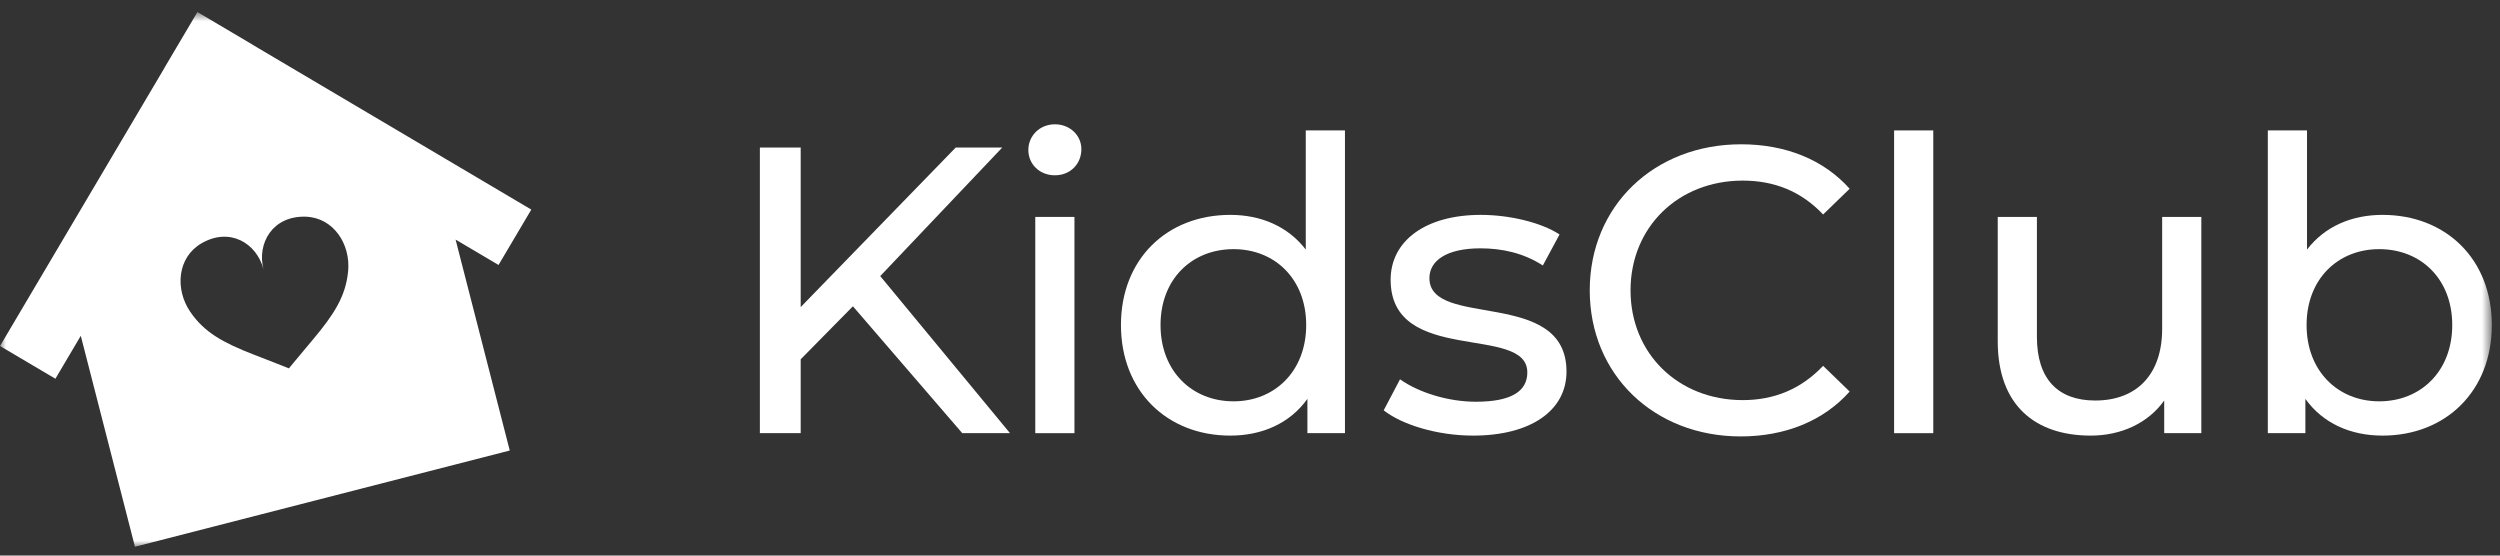 <?xml version="1.0" encoding="UTF-8"?>
<svg width="207px" height="46px" viewBox="0 0 207 46" version="1.1" xmlns="http://www.w3.org/2000/svg" xmlns:xlink="http://www.w3.org/1999/xlink">
    <rect x="0" y="0" width="207" height="46" fill="#333333" stroke="none"/>
    <!-- Generator: Sketch 52.5 (67469) - http://www.bohemiancoding.com/sketch -->
    <title>resources/brand/kidsclub/kc-logo-landscape(reverse)</title>
    <desc>Created with Sketch.</desc>
    <defs>
        <polygon id="path-1" points="0 45 206.323 45 206.323 0.729 0 0.729"></polygon>
    </defs>
    <g id="resources/brand/kidsclub/kc-logo-landscape(reverse)" stroke="none" stroke-width="1" fill="none" fill-rule="evenodd">
        <g id="Group-17">
            <polygon id="Fill-1" fill="#FFFFFF" points="82.985 12.217 79.133 12.217 66.297 25.427 66.297 12.217 62.918 12.217 62.918 35.865 66.297 35.865 66.297 29.75 70.621 25.36 79.674 35.865 83.627 35.865 72.883 22.86"></polygon>
            <polygon id="Fill-2" fill="#FFFFFF" points="85.721 35.866 88.964 35.866 88.964 17.961 85.721 17.961"></polygon>
            <g id="Group-16" transform="translate(0, 0.271)">
                <path d="M87.343,10.021 C86.093,10.021 85.147,10.967 85.147,12.149 C85.147,13.332 86.093,14.244 87.343,14.244 C88.626,14.244 89.538,13.298 89.538,12.082 C89.538,10.933 88.592,10.021 87.343,10.021" id="Fill-3" fill="#FFFFFF"></path>
                <path d="M102.139,32.959 C98.693,32.959 96.092,30.459 96.092,26.642 C96.092,22.824 98.693,20.358 102.139,20.358 C105.551,20.358 108.153,22.824 108.153,26.642 C108.153,30.459 105.551,32.959 102.139,32.959 Z M108.118,20.392 C106.632,18.466 104.403,17.521 101.868,17.521 C96.632,17.521 92.815,21.169 92.815,26.642 C92.815,32.115 96.632,35.797 101.868,35.797 C104.503,35.797 106.801,34.784 108.253,32.756 L108.253,35.594 L111.362,35.594 L111.362,10.527 L108.118,10.527 L108.118,20.392 Z" id="Fill-5" fill="#FFFFFF"></path>
                <path d="M118.355,22.757 C118.355,21.338 119.74,20.291 122.578,20.291 C124.334,20.291 126.125,20.662 127.747,21.71 L129.131,19.142 C127.578,18.129 124.943,17.521 122.612,17.521 C118.017,17.521 115.145,19.683 115.145,22.892 C115.145,30.02 126.462,26.541 126.462,30.561 C126.462,32.081 125.212,32.993 122.206,32.993 C119.875,32.993 117.443,32.216 115.922,31.135 L114.571,33.703 C116.057,34.885 118.997,35.797 121.969,35.797 C126.733,35.797 129.706,33.736 129.706,30.493 C129.706,23.534 118.355,26.98 118.355,22.757" id="Fill-7" fill="#FFFFFF"></path>
                <path d="M144.299,14.683 C146.901,14.683 149.13,15.561 150.954,17.487 L153.151,15.359 C150.988,12.926 147.813,11.676 144.164,11.676 C136.968,11.676 131.631,16.778 131.631,23.77 C131.631,30.764 136.968,35.865 144.13,35.865 C147.813,35.865 150.988,34.581 153.151,32.149 L150.954,30.02 C149.13,31.946 146.901,32.858 144.299,32.858 C138.961,32.858 135.009,29.007 135.009,23.77 C135.009,18.534 138.961,14.683 144.299,14.683" id="Fill-9" fill="#FFFFFF"></path>
                <mask id="mask-2" fill="white">
                    <use xlink:href="#path-1"></use>
                </mask>
                <g id="Clip-12"></g>
                <polygon id="Fill-11" fill="#FFFFFF" mask="url(#mask-2)" points="156.832 35.595 160.075 35.595 160.075 10.528 156.832 10.528"></polygon>
                <path d="M179.027,26.946 C179.027,30.797 176.865,32.892 173.487,32.892 C170.413,32.892 168.656,31.135 168.656,27.622 L168.656,17.69 L165.413,17.69 L165.413,27.993 C165.413,33.263 168.487,35.797 173.115,35.797 C175.649,35.797 177.879,34.75 179.196,32.892 L179.196,35.594 L182.27,35.594 L182.27,17.69 L179.027,17.69 L179.027,26.946 Z" id="Fill-13" fill="#FFFFFF" mask="url(#mask-2)"></path>
                <path d="M196.999,32.959 C193.587,32.959 190.985,30.459 190.985,26.642 C190.985,22.824 193.587,20.358 196.999,20.358 C200.445,20.358 203.046,22.824 203.046,26.642 C203.046,30.459 200.445,32.959 196.999,32.959 M197.27,17.521 C194.735,17.521 192.506,18.466 191.02,20.392 L191.02,10.527 L187.776,10.527 L187.776,35.594 L190.885,35.594 L190.885,32.756 C192.337,34.784 194.635,35.797 197.27,35.797 C202.506,35.797 206.323,32.115 206.323,26.642 C206.323,21.169 202.506,17.521 197.27,17.521" id="Fill-14" fill="#FFFFFF" mask="url(#mask-2)"></path>
                <path d="M28.825,22.19 C28.628,24.247 27.67,25.748 25.924,27.827 C24.179,29.906 23.922,30.23 23.922,30.23 C23.922,30.23 23.541,30.069 21.01,29.089 C18.478,28.108 16.916,27.254 15.752,25.546 C14.481,23.684 14.673,21.065 16.654,19.894 C19.019,18.496 21.263,19.873 21.816,22.028 C21.263,19.873 22.565,17.586 25.311,17.671 C27.611,17.743 29.041,19.946 28.825,22.19 Z M43.991,17.083 L20.934,3.446 L20.937,3.441 L16.352,0.729 L16.348,0.734 L16.344,0.731 L13.632,5.317 L13.637,5.32 L0.001,28.377 L4.587,31.089 L6.689,27.532 L11.174,45 L42.208,37.032 L37.722,19.565 L41.279,21.668 L43.991,17.083 Z" id="Fill-15" fill="#FFFFFF" mask="url(#mask-2)"></path>
            </g>
        </g>
    </g>
</svg>